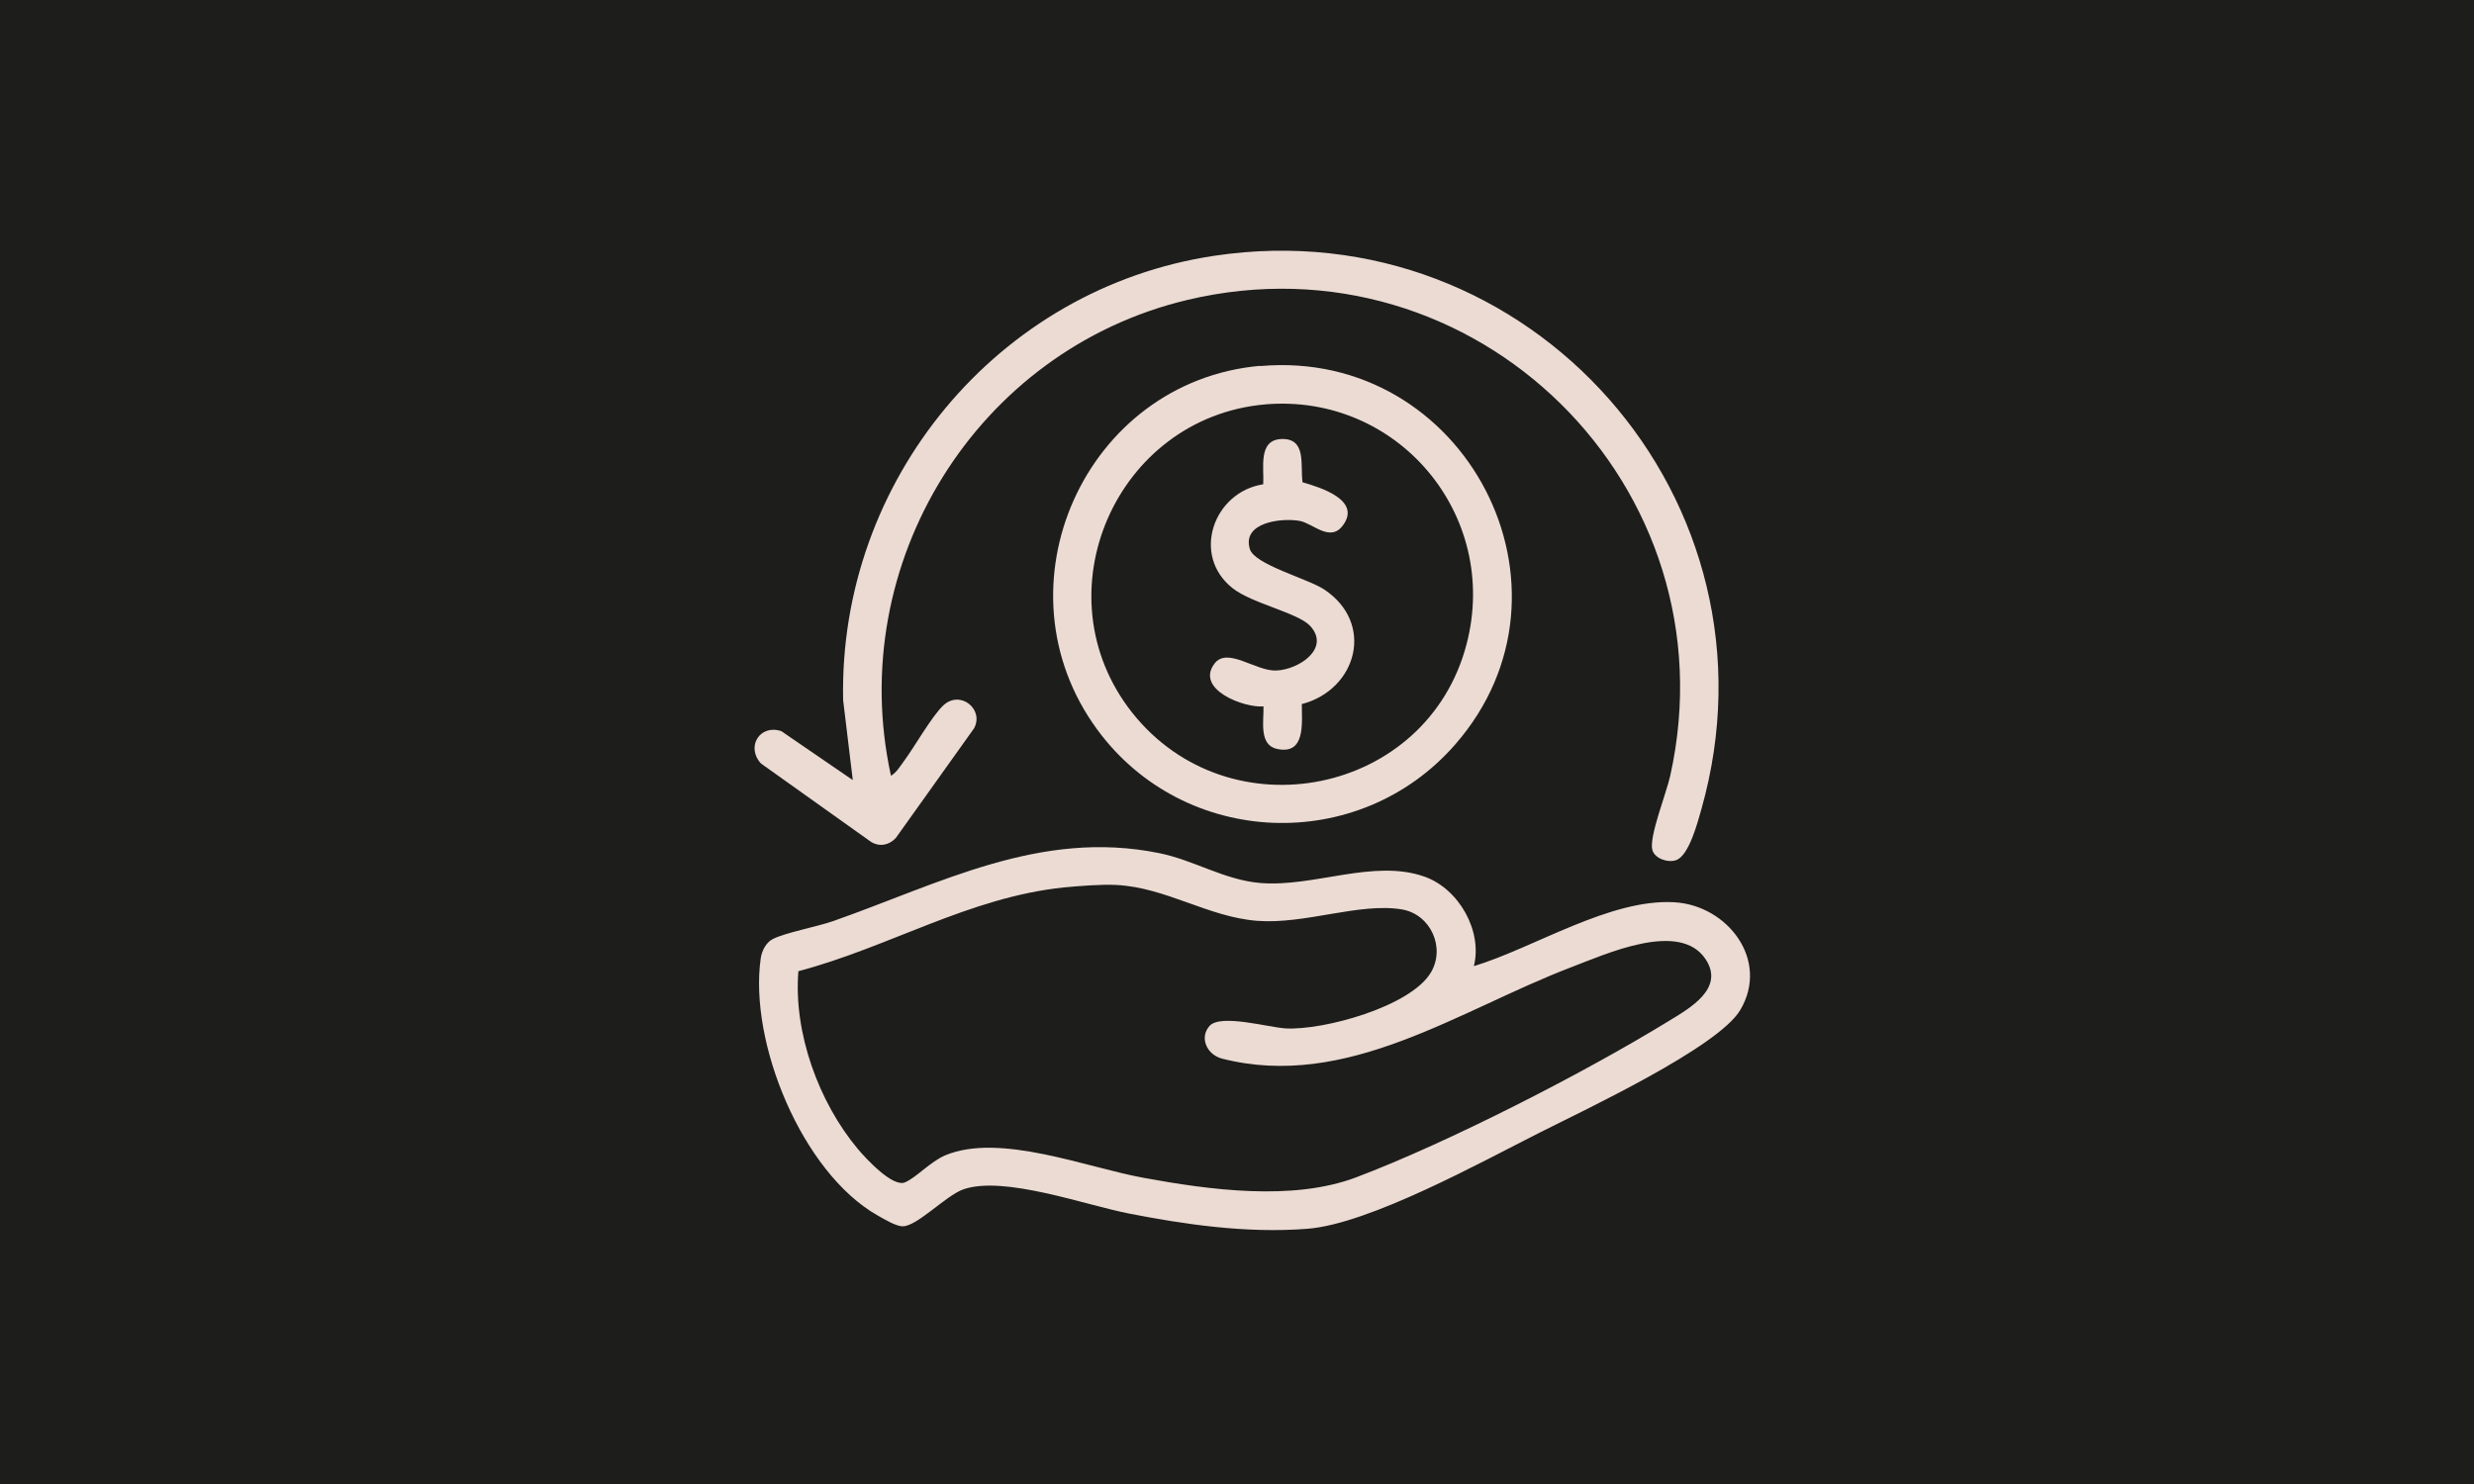 <?xml version="1.0" encoding="UTF-8"?>
<svg id="Layer_1" xmlns="http://www.w3.org/2000/svg" version="1.1" viewBox="0 0 1000 600">
  <!-- Generator: Adobe Illustrator 29.8.1, SVG Export Plug-In . SVG Version: 2.1.1 Build 2)  -->
  <defs>
    <style>
      .st0 {
        fill: #1d1d1b;
      }

      .st1 {
        fill: #ebdbd3;
      }
    </style>
  </defs>
  <rect class="st0" width="1000" height="600"/>
  <g>
    <path class="st1" d="M595.5,390.7c24.5-7.4,55.3-27.5,81.4-25.9,21.4,1.3,38.5,23.4,26.5,43.6-9,15.1-62.8,40.3-80.8,49.4-23.8,12-69,37-94,39s-50.4-1.9-72-6.1c-17.7-3.4-50.9-15.6-67.3-9.8-7,2.5-18.8,15.1-24.5,14.9-2.7,0-7.6-3-10.1-4.4-30.5-17.3-52.1-70-47.2-104,.4-2.9,2.1-6.3,4.8-7.7,5-2.6,17.9-5,24.5-7.3,43.2-15.2,83.7-37.2,131.6-27.5,14.1,2.8,26.5,10.9,41,12.1,21.7,1.8,45.7-9.8,66.3-2.6,14,4.9,23.7,22.1,20,36.4ZM322.7,392.8c-2,24.7,8.2,52.8,24,71.7,3.2,3.8,14.2,15.8,19.2,13.5,4.7-2.1,10.1-8.3,16.2-10.9,22-9.2,57,4.9,80.1,9.1,26.7,4.9,60.3,9.5,86-.2,37-14,92.1-42.2,126-63,8.7-5.3,23.1-13.3,15.2-25.2-10.5-15.8-40.4-2-54.4,3.3-45.5,17.4-90.6,49.8-141.1,36.9-6.1-1.6-9.2-8.5-5-13.2,4.4-5,23.9.6,30.8,1,15.4.8,50.3-8.8,58.6-22.5,6.1-10.1,0-23.6-11.6-25.6-17.2-2.9-39.1,6.1-58.6,4.6-19.9-1.6-36.8-13.5-56.9-14.5-6.3-.3-14.8.4-21.2,1-38.4,4-70.6,24.2-107.4,33.9Z"/>
    <path class="st1" d="M360.2,313.6c2.2-1.3,3.7-3.9,5.2-5.9,4.3-5.8,11.4-18.4,16-22.6,6.8-6.2,16.5,1.7,12.3,9.4l-31.6,44.3c-2.7,2.9-6.5,3.7-10,1.6l-44.5-31.7c-6.2-6.7-.5-16,8.2-13.1l28.9,19.8-3.9-32.3c-1.9-88.6,62.3-166.6,150.1-179.7,127.7-19.1,232.1,99.2,196.8,223.8-1.5,5.2-5,18.9-10.3,20.6-3.4,1.1-8.5-.7-9.5-4.1-1.5-5.2,5.7-23.1,7.2-30,26-116.7-78.8-220.2-195.3-192.4-85.1,20.3-138.4,106.6-119.7,192.2Z"/>
    <path class="st1" d="M509.4,148c82.9-7.3,133.7,90.1,78.8,153-38.9,44.6-109.5,41.8-144.6-5.9-42.4-57.6-5.2-140.9,65.8-147.2ZM511.4,163.5c-60.4,5.3-91.6,76.7-53.8,124.6,39.2,49.5,119.3,33.4,135.2-27.7,13.6-52.1-27.8-101.5-81.5-96.9Z"/>
    <path class="st1" d="M526.2,284.8c0,7.5,1.6,20.5-10,18-7.5-1.6-5.3-11.5-5.5-17.2-7.7.7-27.7-6.8-19.8-17.3,5.2-6.9,16.6,3.1,24.9,2.8,9.1-.3,22.1-8.9,13.8-18-4.8-5.3-23.6-9.1-31.4-15.3-16.8-13.3-7.7-38.9,12.4-42,.4-6.5-2.2-17.9,7.3-18.3,10.4-.4,7.6,10.7,8.6,17.5,7,2,23.8,7.1,16.4,17.3-5.2,7.2-12.1-.7-17.6-1.7-7.4-1.3-23.4.6-20.1,11.4,1.9,6.3,23.3,11.9,30,16.3,20.7,13.7,13.3,40.6-9.1,46.4Z"/>
  </g>
</svg>